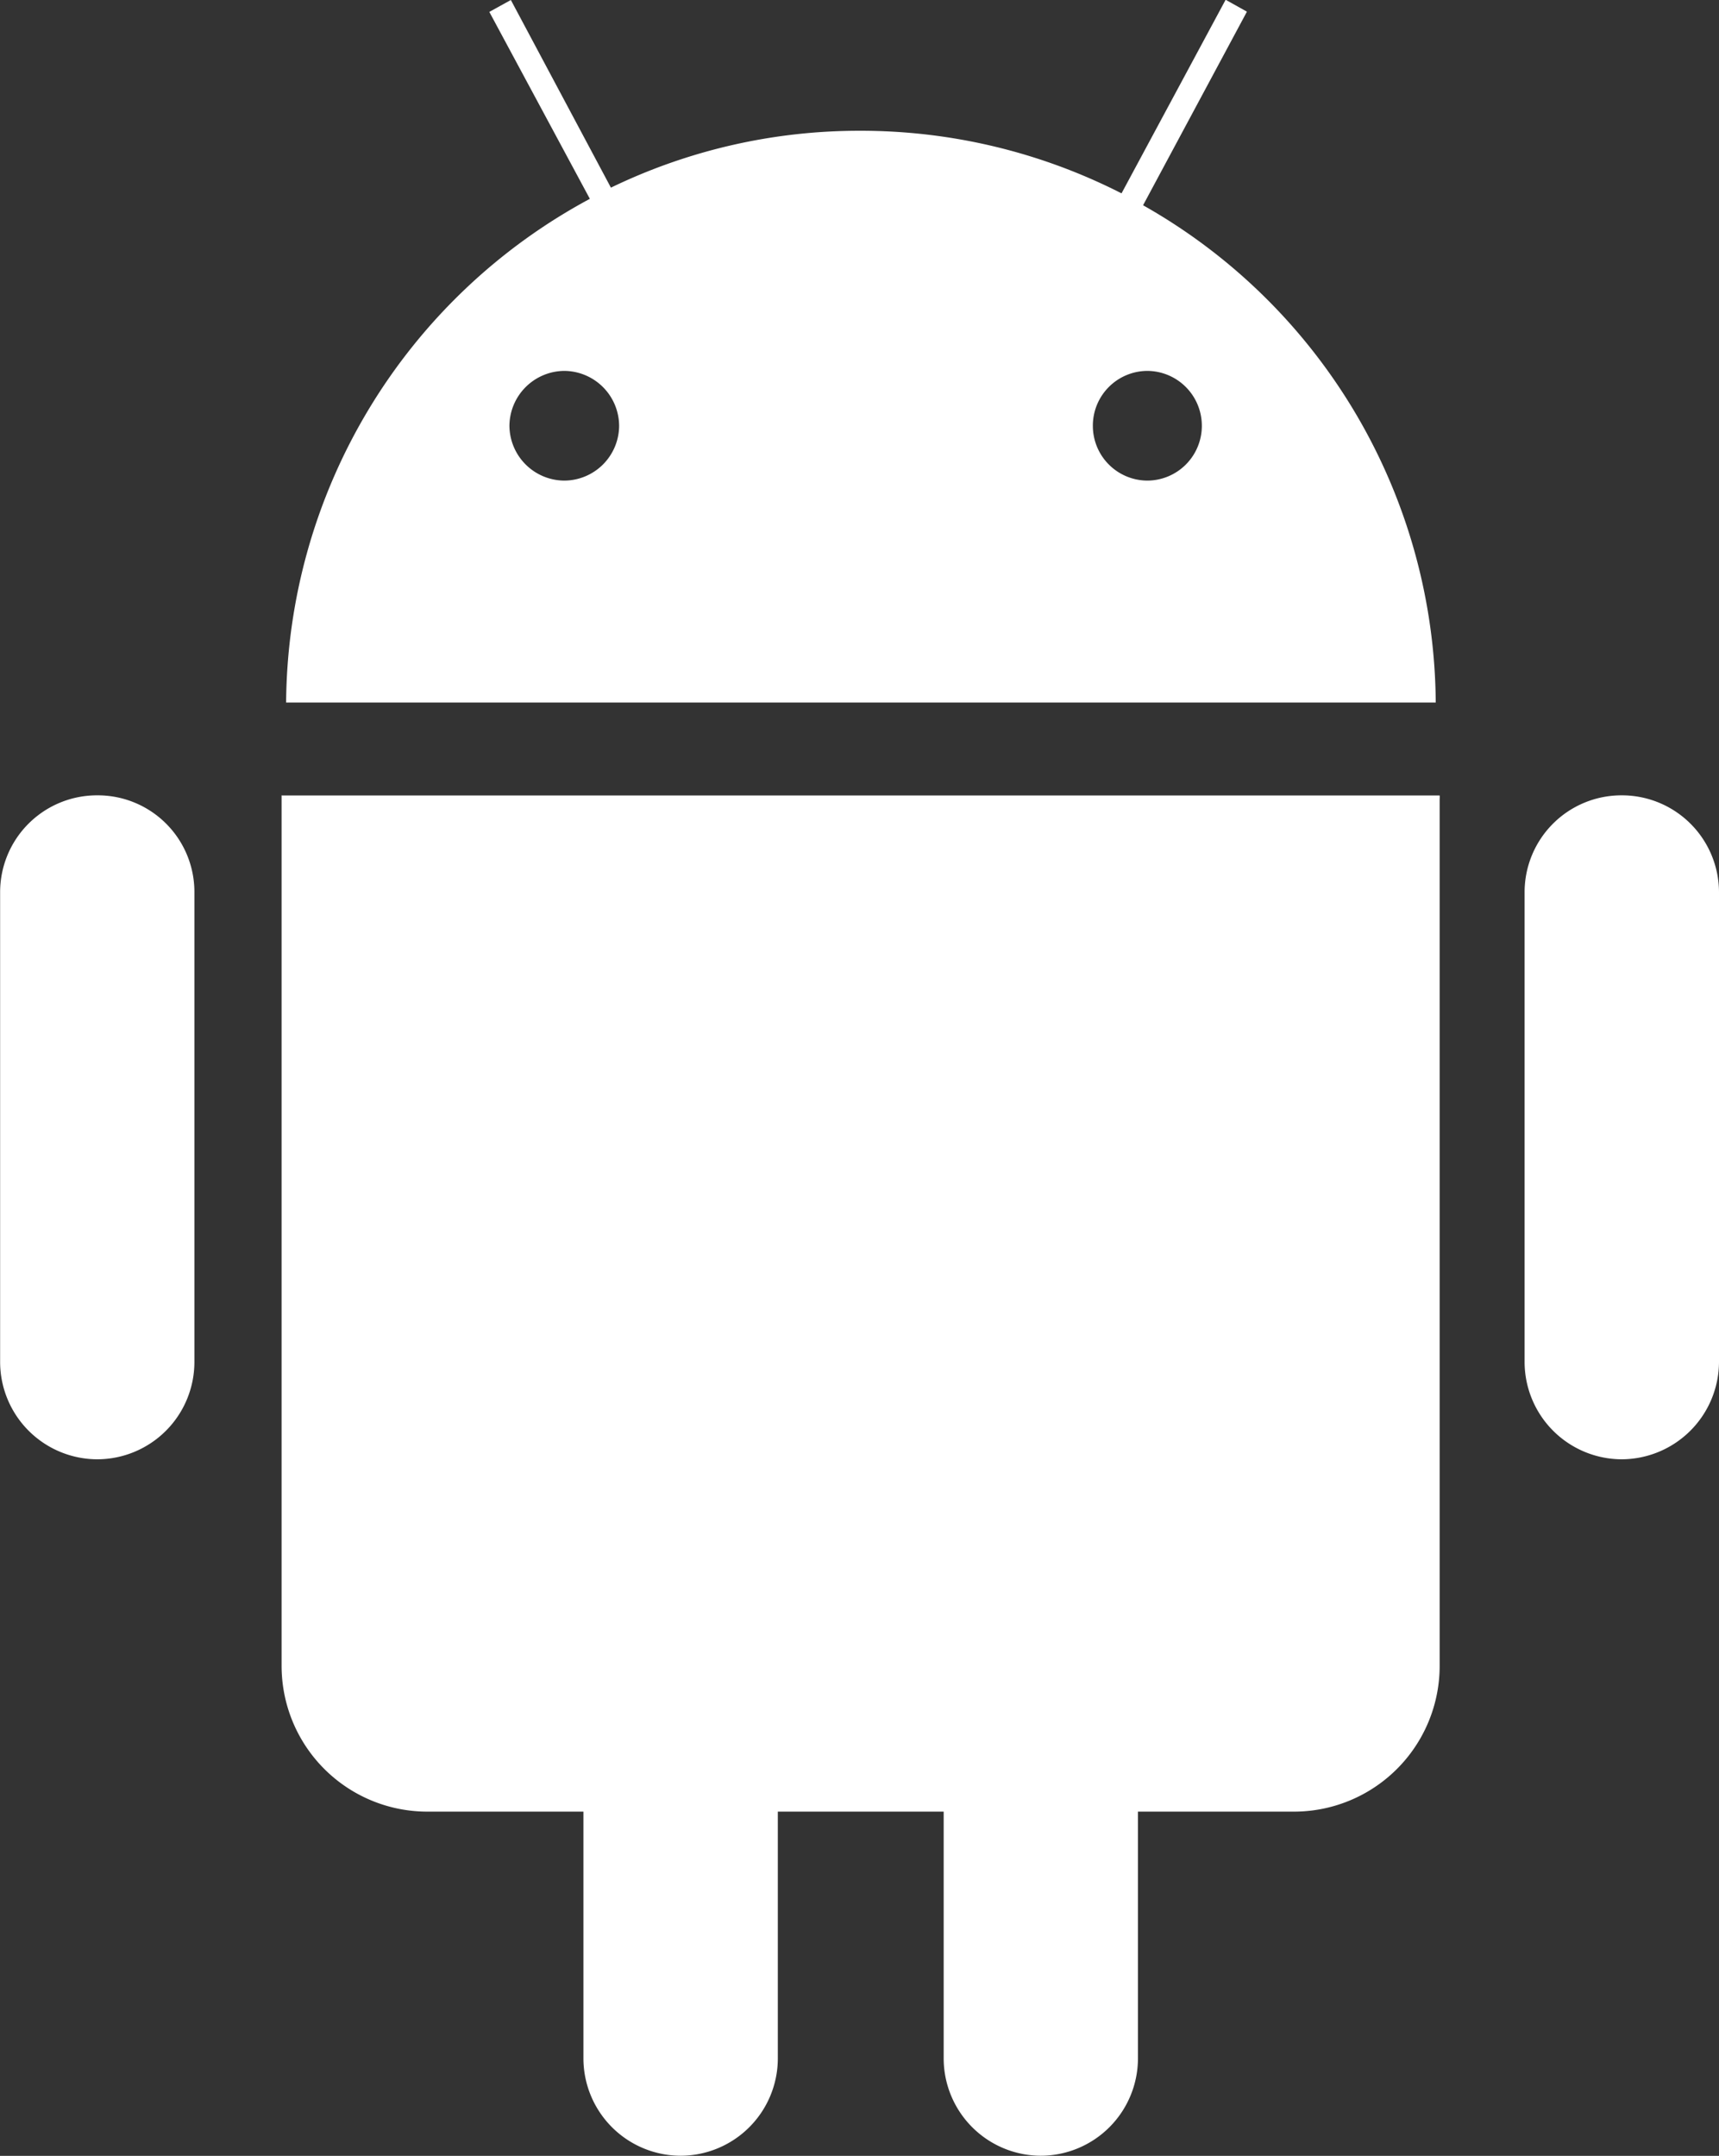 <svg id="object" xmlns="http://www.w3.org/2000/svg" viewBox="0 0 144.49 181.18"><rect x="0" y="0" width="144.49" height="181.18" fill="#333333" stroke="none"/><defs><style>.cls-1{fill:#fff;}</style></defs><title>android</title><path class="cls-1" d="M1330.24-134a8.14,8.14,0,0,0-8.17,8.14v39.49a8.19,8.19,0,0,0,8.17,8.17,8.18,8.18,0,0,0,8.16-8.17v-39.49A8.12,8.12,0,0,0,1330.24-134Z" transform="translate(-1322.06 200.84)"/><path class="cls-1" d="M1458.36-134a8.14,8.14,0,0,0-8.15,8.14v39.49a8.19,8.19,0,0,0,8.15,8.17,8.21,8.21,0,0,0,8.19-8.17v-39.49A8.16,8.16,0,0,0,1458.36-134Z" transform="translate(-1322.06 200.84)"/><path class="cls-1" d="M1345.73-134v73.16A12.25,12.25,0,0,0,1358-48.59h13.1v20.75a8.19,8.19,0,0,0,8.17,8.17,8.19,8.19,0,0,0,8.17-8.17V-48.59h13.94v20.75a8.19,8.19,0,0,0,8.16,8.17,8.19,8.19,0,0,0,8.17-8.17V-48.59h13.1a12.25,12.25,0,0,0,12.26-12.24v-72.86a1.61,1.61,0,0,0,0-.3h-97.29Z" transform="translate(-1322.06 200.84)"/><path class="cls-1" d="M1418.14-183.59l8.73-16.27-1.79-1-8.75,16.27a48.24,48.24,0,0,0-22-5.26,47.9,47.9,0,0,0-20.92,4.78L1365-200.84l-1.81,1,8.45,15.71a48.43,48.43,0,0,0-25.53,42.33h96.63A48.34,48.34,0,0,0,1418.14-183.59Zm-48.65,23.14a4.64,4.64,0,0,1-4.61-4.59,4.65,4.65,0,0,1,4.61-4.63,4.64,4.64,0,0,1,4.61,4.63A4.63,4.63,0,0,1,1369.49-160.45Zm49,0a4.6,4.6,0,0,1-4.57-4.59,4.6,4.6,0,0,1,4.57-4.63,4.61,4.61,0,0,1,4.59,4.63A4.6,4.6,0,0,1,1418.47-160.45Z" transform="translate(-1322.06 200.84)"/></svg>
